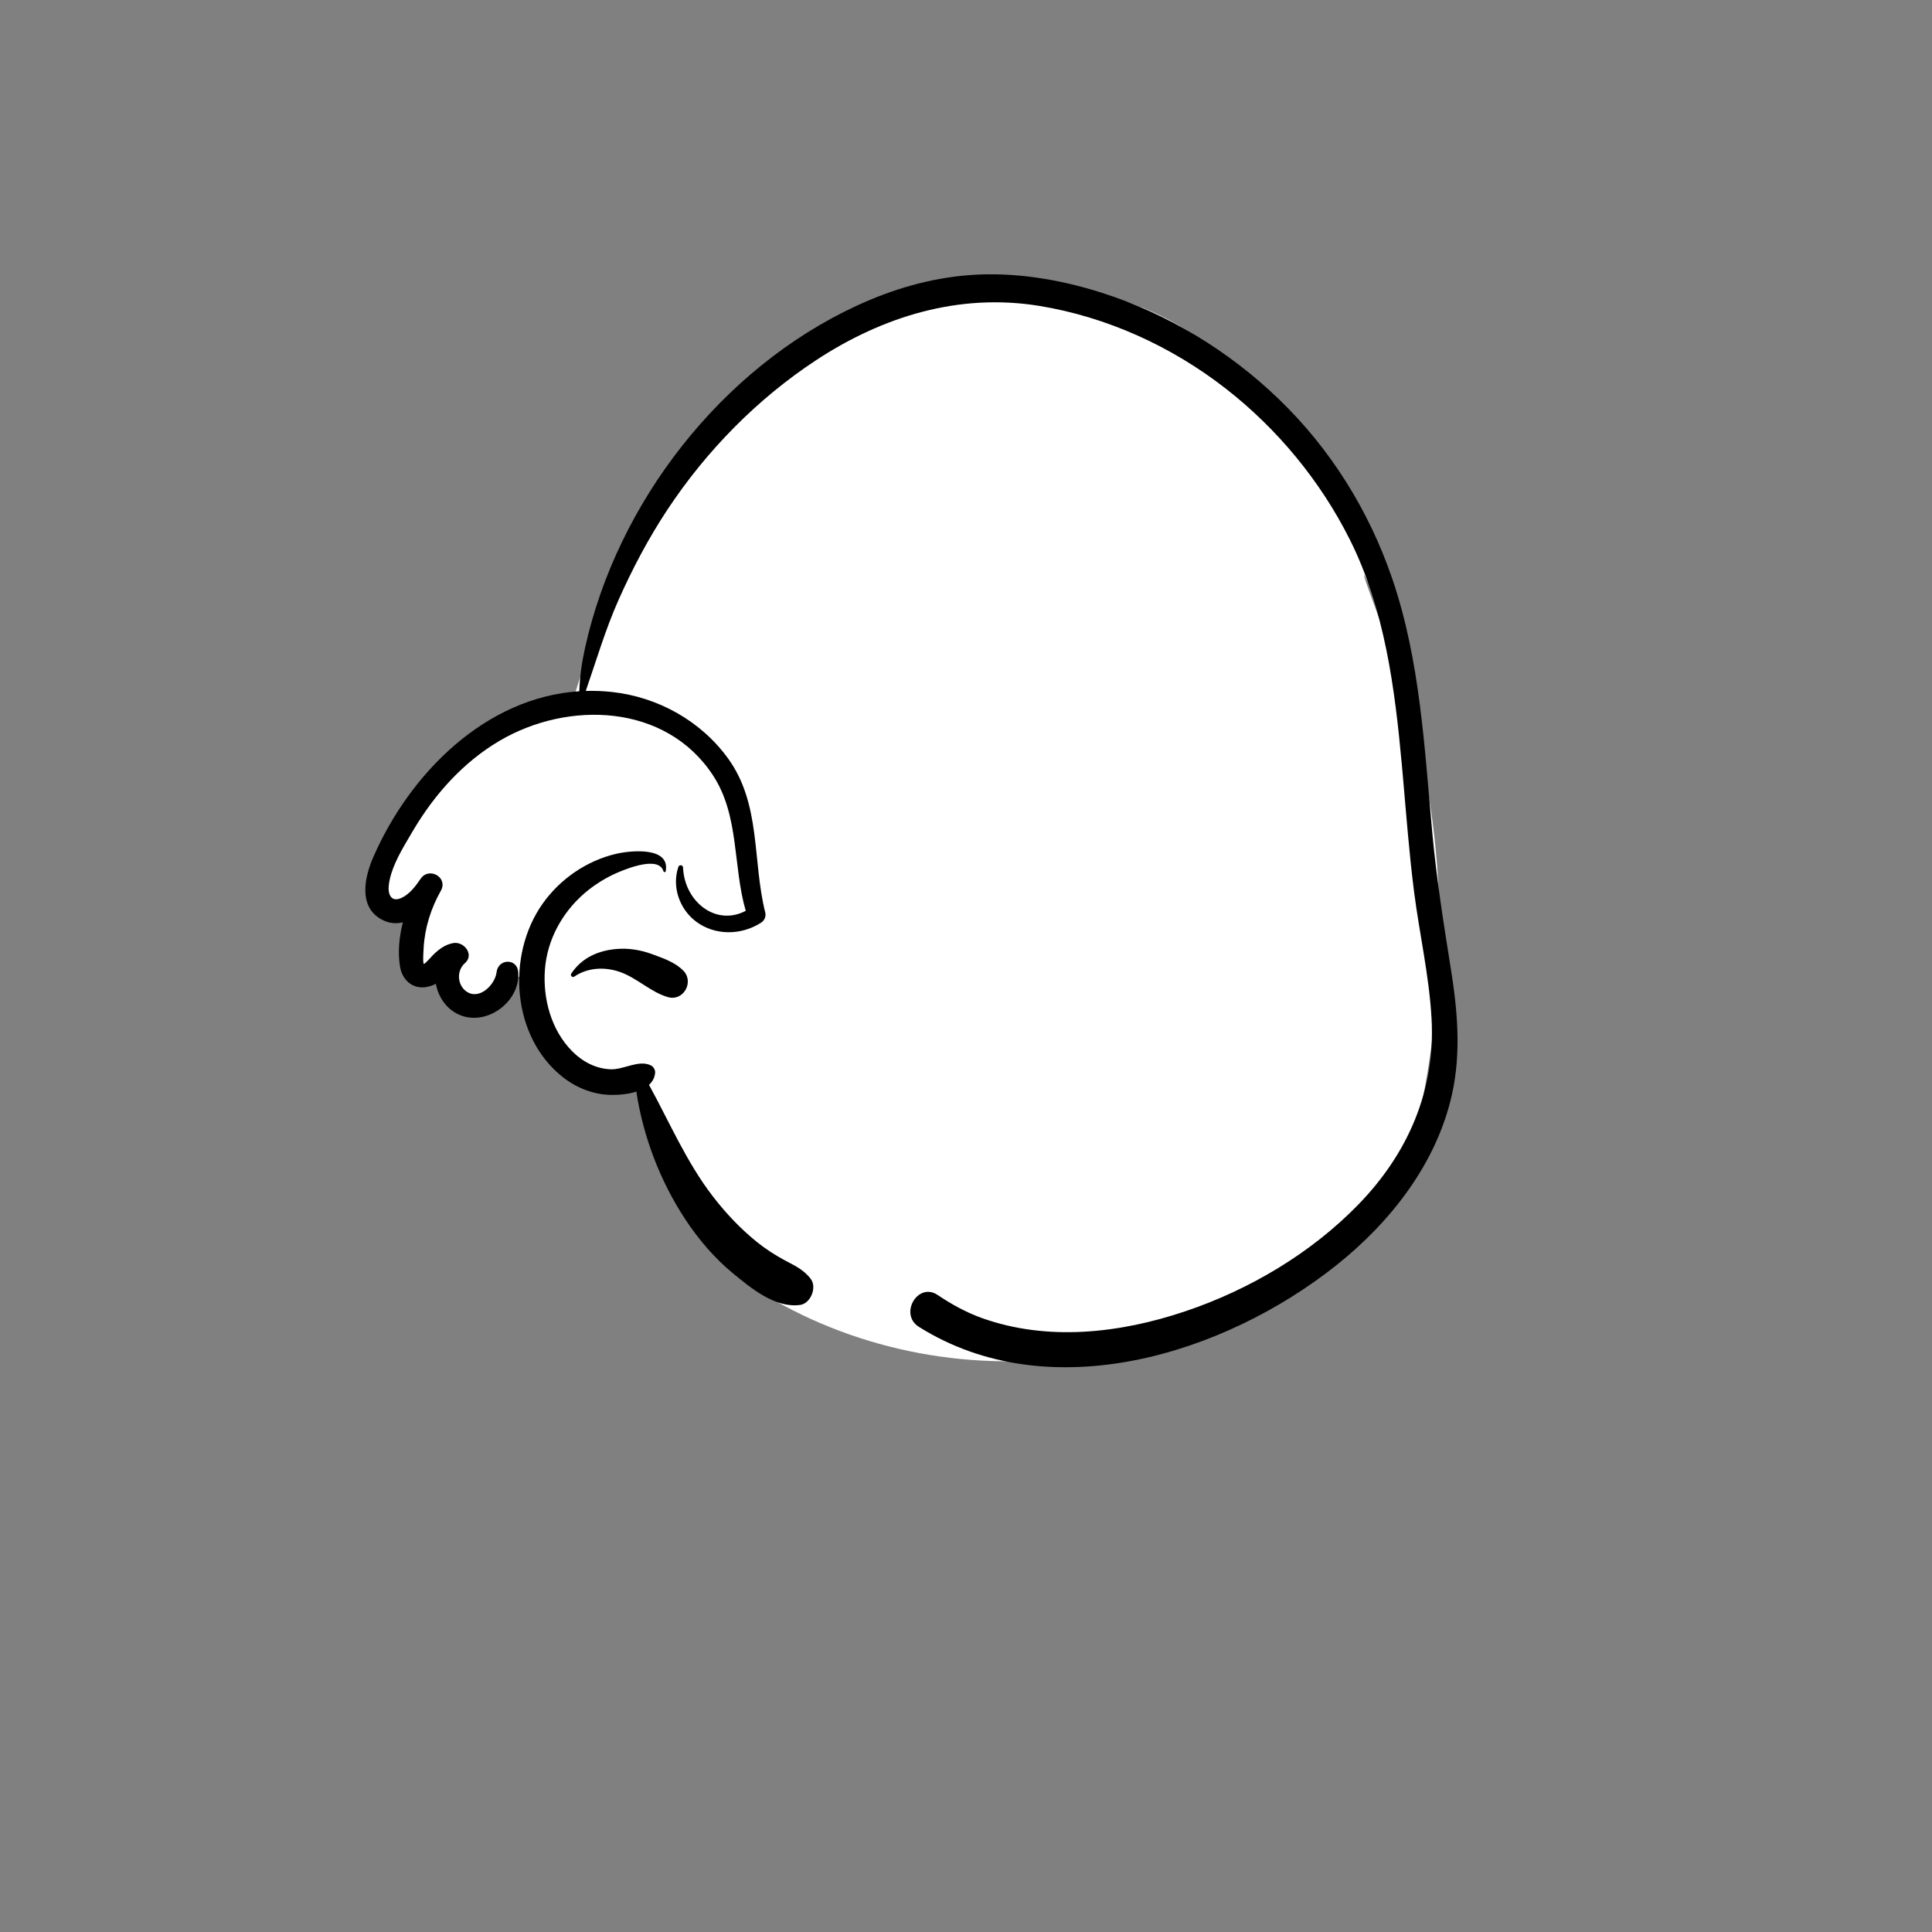 <?xml version='1.0' encoding='ASCII' standalone='yes'?>
<svg xmlns:xlink="http://www.w3.org/1999/xlink" xmlns="http://www.w3.org/2000/svg" version="1.1" width="793.8px" viewBox="0 0 793.8 793.8" height="793.8px">
  <rect x="0" y="0" width="793.8" height="793.8" fill="#808080" stroke="none"/>
  <g>
    <g transform="translate(170.1, 56.7) scale(1 1) translate(0, 0) scale(1 1) ">
      <g><!-- Generator: Sketch 62 (91390) - https://sketch.com -->
    <title>head/mono/No Hair 3</title>
    <desc>Created with Sketch.</desc>
    <g id="head/mono/No-Hair-3" stroke="none" stroke-width="1" fill="none" fill-rule="evenodd">
        <path d="M398.851,192.084 C363.67,99.527 300.253,31.76 193.341,74.324 C190.274,72.236 186.272,71.676 182.437,74.121 C124.198,110.69 82.259,169.319 64.084,235.43 C53.023,237.533 42.275,241.201 32.675,247.216 C11.811,260.289 -2.226,281.091 -15.384,301.351 C-19.341,307.442 -15.677,317.526 -8.241,318.909 C-5.011,319.511 -1.81,319.869 1.373,319.963 C0.598,322.776 -0.422,325.494 -1.721,327.987 C-6.424,337.011 2.461,346.592 10.788,344.125 C11.712,344.614 12.68,345.016 13.683,345.318 C13.797,350.43 16.424,357.273 21.623,358.306 C30.031,360.11 41.205,353.675 39.221,344.271 C41.761,344.718 44.292,344.774 46.759,344.464 C47.035,349.361 46.949,354.471 47.625,358.988 C49.835,380.276 71.105,394.576 91.389,388.1 C92.633,394.733 94.094,404.053 100.627,407.651 C108.265,429.078 121.454,453.531 143.056,463.294 C141.133,468.221 142.176,474.215 147.968,477.512 C187.509,500.055 234.969,507.683 279.673,499.302 C297.539,498.238 314.946,494.201 331.654,485.6 C343.838,479.328 355.039,471.363 365.973,463.152 C376.913,454.938 388.61,446.94 397.342,436.275 C406.826,424.692 411.241,411.064 414.106,396.559 C427.235,330.72 422.7,266.073 398.851,203.355 C369.33,125.72 428.362,269.723 398.851,192.084 Z" id="&#127912;-Background" fill="#FFFFFF"/>
        <path d="M228.769,56.288 C246.774,55.017 265.107,58.052 282.253,63.481 C309.599,72.137 334.713,87.413 355.346,107.3 C376.611,127.795 392.338,153.064 401.901,180.973 C413.433,214.631 415.159,250.569 418.405,285.704 C420.045,303.455 422.747,320.936 425.556,338.516 L426,341.293 C428.744,358.421 430.288,375.744 426.497,392.845 C420.195,421.267 401.303,445.393 378.878,463.22 C332.811,499.842 261.097,522.169 207.46,488.47 C199.162,483.256 207.025,469.923 215.126,475.356 C220.827,479.181 226.867,482.534 233.344,484.849 C260.406,494.52 290.127,491.075 316.873,482.079 C343.23,473.214 368.521,458.235 387.969,438.247 C408.397,417.252 419.718,391.319 418.082,361.811 C417.107,344.254 413.107,327.022 410.887,309.608 C408.92,294.184 407.741,278.677 406.382,263.192 L405.884,257.622 C403.003,226.071 398.864,193.655 384.509,165.016 C372.434,140.922 354.753,119.487 333.493,102.933 C311.235,85.602 284.65,73.481 256.756,68.96 C223.954,63.644 192.554,73.311 165.191,91.307 C140.923,107.267 120.059,128.595 104.061,152.795 C96.303,164.529 89.694,177.06 83.987,189.911 C78.609,202.019 74.901,214.709 70.576,227.189 C74.135,227.083 77.753,227.22 81.427,227.626 C100.271,229.714 117.828,239.48 129.005,254.879 C142.664,273.696 138.972,296.794 144.307,318.194 C144.72,319.855 144.018,321.481 142.595,322.4 C134.506,327.628 123.68,327.802 115.851,321.915 C109.056,316.806 105.866,307.569 108.617,299.498 C108.976,298.446 110.508,298.632 110.551,299.76 C111.068,313.495 123.811,324.072 136.302,317.536 C130.944,299.083 133.764,278.474 122.805,261.806 C103.408,232.306 63.268,231.087 35.075,247.717 C20.237,256.467 8.493,269.625 -0.252,284.343 L-2.771,288.615 C-6.124,294.324 -9.674,300.782 -10.369,307.069 C-10.77,310.697 -9.431,314.106 -5.269,312.278 C-1.902,310.8 0.705,307.351 2.705,304.386 C6.116,299.329 13.954,303.698 11.137,309.083 L11.041,309.259 C6.941,316.523 4.416,324.528 3.953,332.869 L3.835,335.178 C3.757,336.862 3.702,339.254 4.058,339.342 C4.485,339.447 7.452,336.022 7.946,335.548 C10.326,333.262 12.777,331.394 16.09,330.785 C20.445,329.986 24.839,335.375 21.059,338.907 L20.901,339.05 C17.527,341.983 17.677,347.832 21.404,350.575 C26.664,354.446 33.14,348.127 33.903,342.925 L33.929,342.733 C34.604,337.112 42.411,336.913 42.835,342.733 C43.756,355.363 28.719,365.949 17.278,359.577 C12.754,357.059 9.878,352.448 8.977,347.506 C7.533,348.269 5.975,348.798 4.328,348.944 C-1.034,349.419 -4.846,345.649 -5.713,340.589 C-6.723,334.694 -6.124,328.382 -4.571,322.26 C-7.483,322.962 -10.546,322.694 -13.625,320.917 C-22.94,315.542 -20.265,303.586 -16.748,295.514 C-1.733,261.06 29.375,229.797 67.915,227.315 C68.126,221.236 68.95,215.489 70.298,209.402 C83.48,149.863 126.184,94.731 181.779,68.963 C196.635,62.077 212.39,57.445 228.769,56.288 Z M82.975,294.123 L83.504,294.004 C89.51,292.71 105.316,291.19 103.411,301.297 C103.321,301.772 102.63,301.714 102.507,301.297 C100.641,294.942 87.965,300.024 84.264,301.554 C79.162,303.662 74.129,306.772 69.963,310.387 C60.842,318.303 54.728,329.459 53.798,341.575 C52.876,353.594 56.363,366.576 65.033,375.27 C69.283,379.531 74.708,382.424 80.802,382.637 C86.277,382.827 92.326,378.565 97.378,381.061 C98.374,381.553 99.163,382.904 99.073,384.016 C98.903,386.121 97.961,387.76 96.559,389.031 C105.017,404.444 111.939,420.758 122.728,434.774 C128.142,441.806 134.277,448.318 141.224,453.86 C144.526,456.495 148.116,458.809 151.818,460.842 C156.156,463.227 159.91,464.719 163.006,468.759 C165.646,472.204 163.005,478.865 158.653,479.459 C148.404,480.855 138.444,472.569 130.92,466.362 C123.403,460.16 116.906,452.51 111.537,444.393 C101.227,428.806 94.174,410.418 91.354,391.815 C88.08,392.853 84.394,393.17 81.621,393.176 C74.243,393.193 67.198,390.539 61.4,386.054 C40.174,369.637 37.815,335.93 52.794,314.674 C59.962,304.503 70.854,296.988 82.975,294.123 Z M83.108,333.217 C88.03,332.785 92.948,333.562 97.574,335.24 L99.481,335.932 C103.51,337.405 107.798,339.137 110.707,342.156 C115.152,346.772 110.726,354.77 104.394,353.001 C97.393,351.045 91.703,345.149 84.704,342.676 C78.448,340.466 71.362,340.779 65.81,344.585 C65.077,345.088 64.113,344.096 64.592,343.366 C68.839,336.899 75.544,333.88 83.108,333.217 Z" id="&#128397;-Ink" fill="#000000"/>
    </g>
</g>
    </g>
  </g>
</svg>
